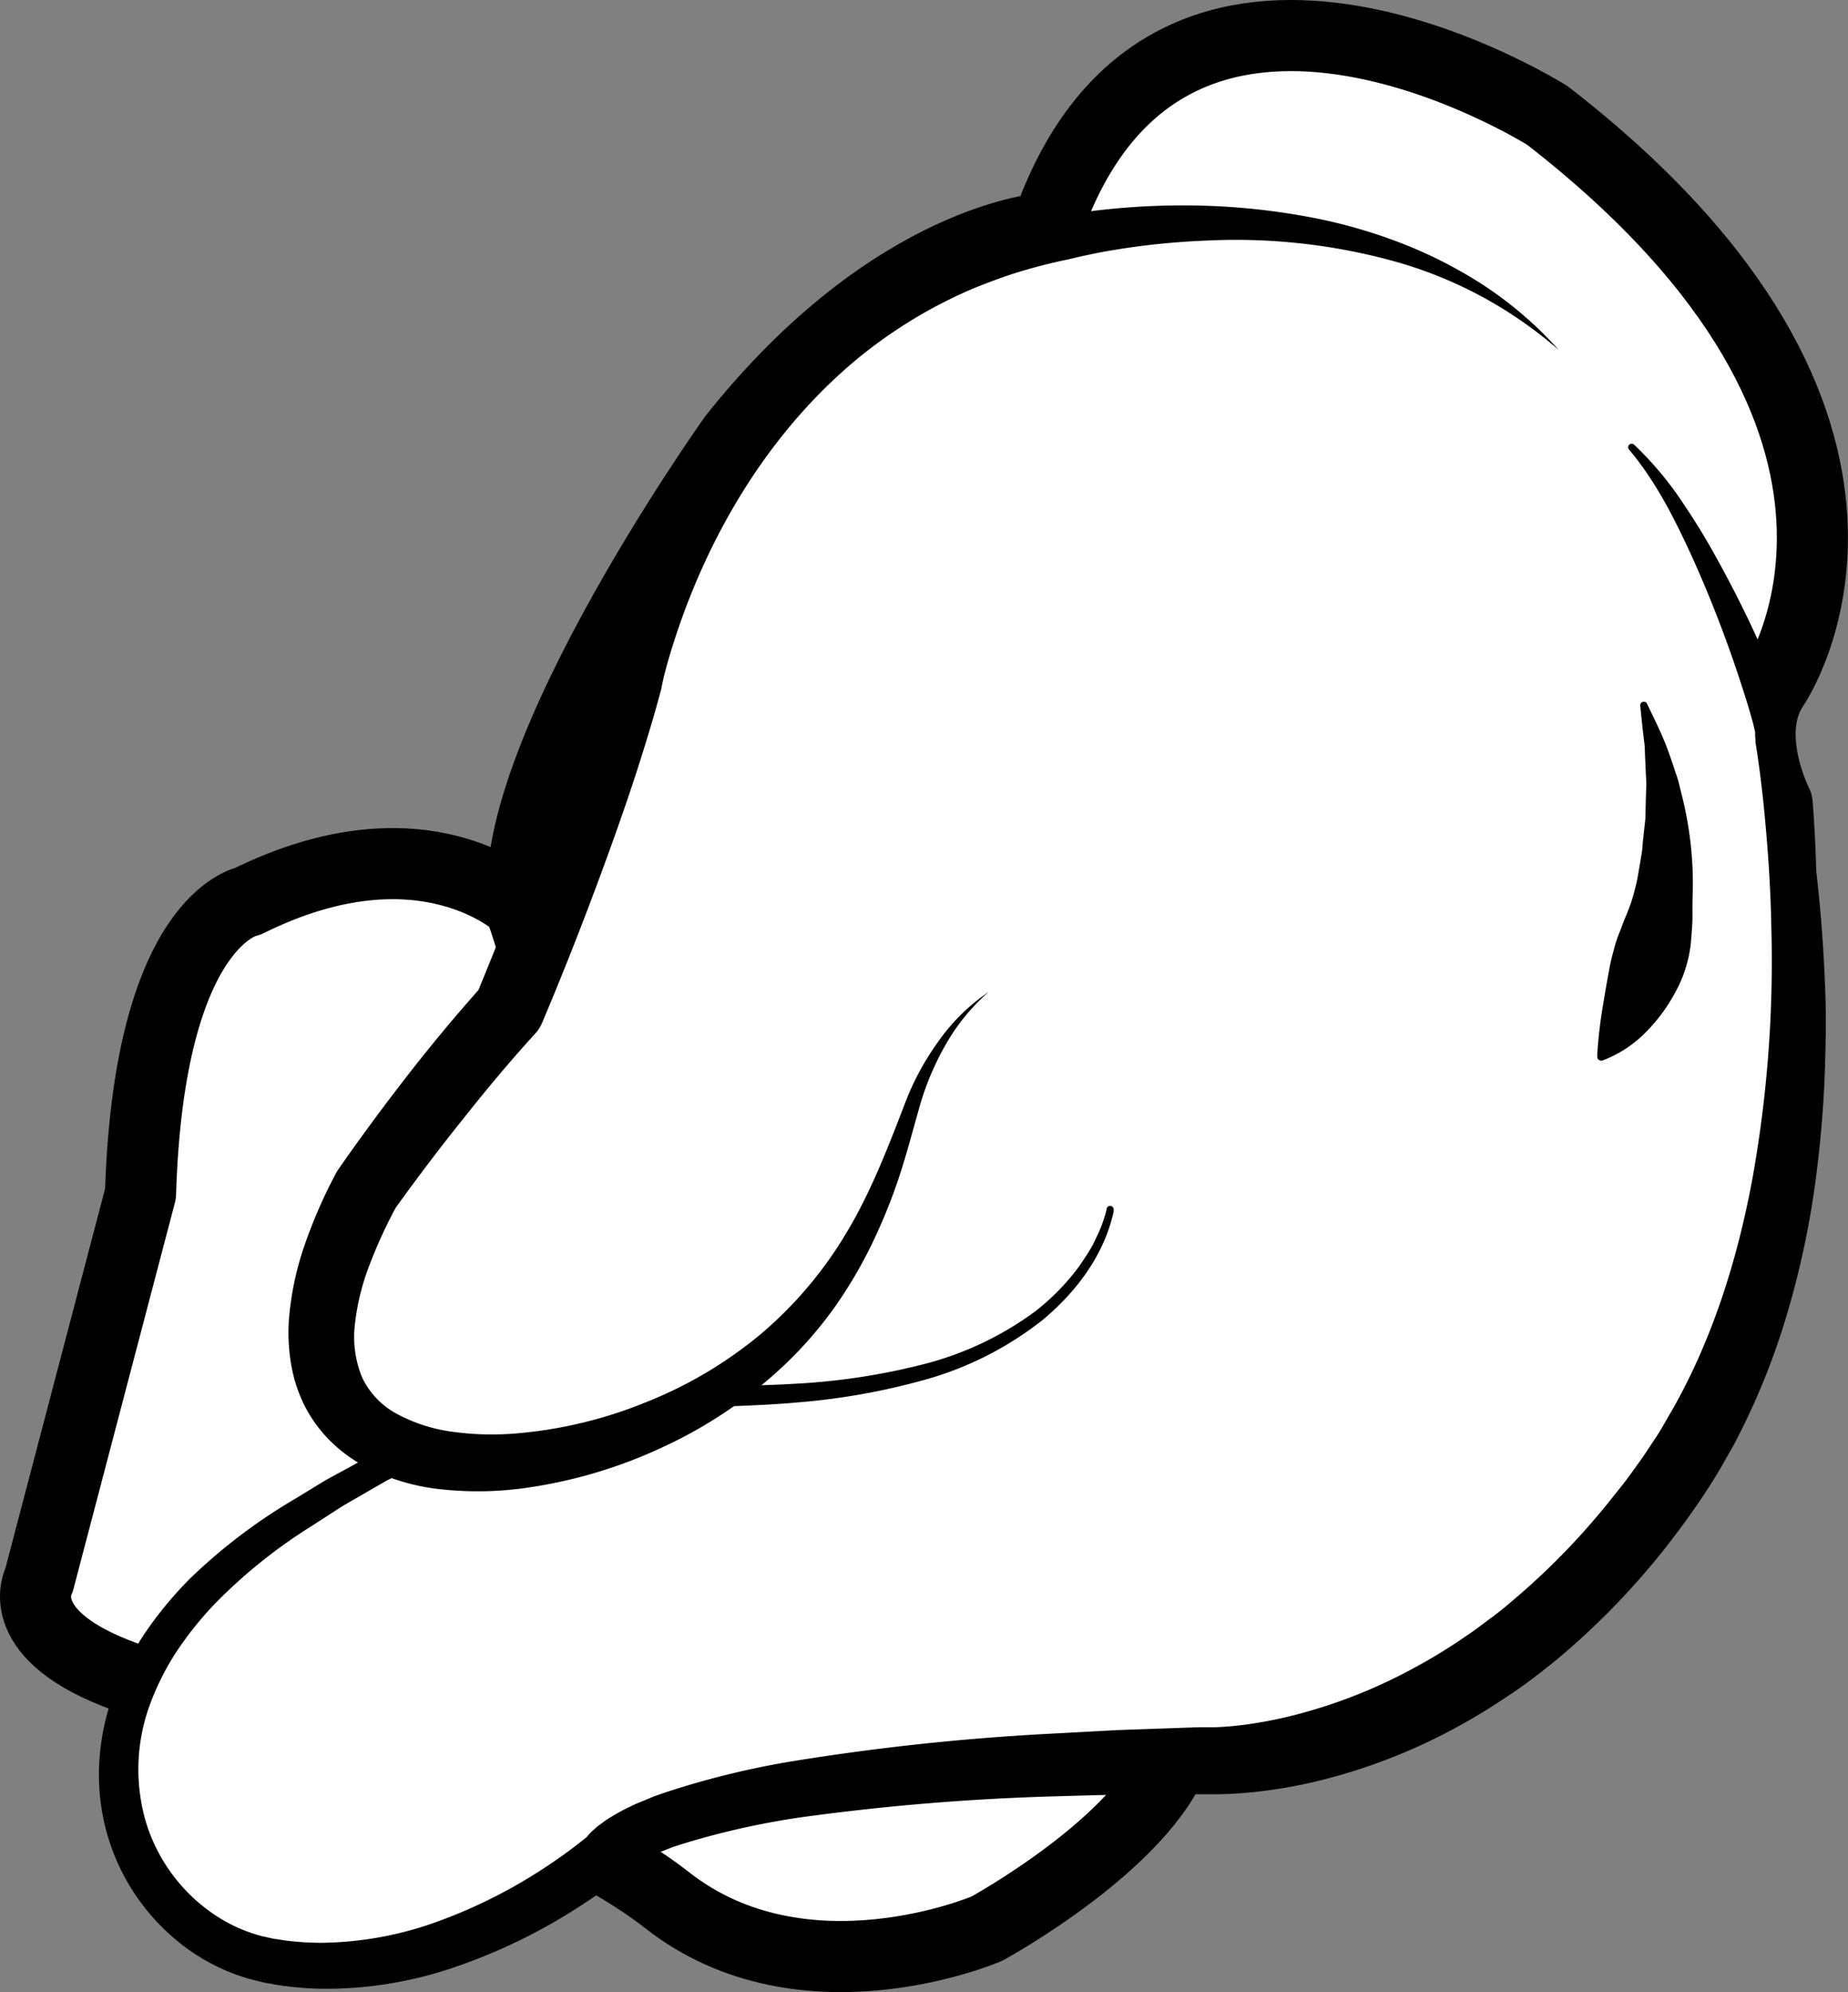 <svg xmlns="http://www.w3.org/2000/svg" viewBox="0 0 337.96 364.2"><rect x="0" y="0" width="337.96" height="364.2" fill="#808080" stroke="none"/><defs><style>.cls-1,.cls-2{fill:#fff;}.cls-1{stroke:#000;stroke-linecap:round;stroke-linejoin:round;stroke-width:13px;}</style></defs><title>Mano DX</title><g id="Livello_2" data-name="Livello 2"><g id="Mano_DX" data-name="Mano DX"><g id="Livello_3" data-name="Livello 3"><path class="cls-1" d="M84.16,258.27S116,224.54,95,165.55c0,0-17.5-16.7-49.67-.77,0,0-18.09,3.15-19.63,53.45L7.15,288.85s-5.22,9.42,13.91,17S97,327.8,122,347.4s58.46,5.21,58.46,5.21,28.59-15.58,34.52-32c0,0,49.33-2.82,83.58-46.26S325,146.92,325,146.92s-6.53-12.74-.68-21.39c0,0,32.5-47.17-41.3-104.39,0,0-69.46-44-91.64,20.56,0,0-27.86,1.44-57.18,38.27,0,0-46.38,65-37.55,90C111.36,211.69,87.78,264.18,84.16,258.27Z"/></g><g id="Livello_5" data-name="Livello 5"><path class="cls-2" d="M203.05,221.28s-4,25.18-43.74,31.81-57.54-7.25-107,25.4-30.23,74.85-3.12,80c30.12,5.72,58.05-16.37,61.33-19.07a2.67,2.67,0,0,0,.47-.48c1.42-1.87,15.31-16,109.55-17.1h.16c2.06.08,48.12,1.45,84.71-51.12,35.47-51,20.62-128.06,19-136a4.63,4.63,0,0,1-.05-.83c-.07-2.81-13.13-39.4-26-52.22"/><path d="M203.69,221.38c-1.73,8.05-6.83,14.78-13,19.93a61.21,61.21,0,0,1-21.33,10.88,122.8,122.8,0,0,1-23.53,4.21c-7.93.7-15.88.78-23.72,1a123.73,123.73,0,0,0-23.08,2.49,105.85,105.85,0,0,0-21.77,7.52L72.11,270l-1.3.64c-.42.23-.84.48-1.26.72L67,272.83c-1.68,1-3.38,1.9-5,2.93l-4.9,3.17a95.38,95.38,0,0,0-17.83,14.3,63.86,63.86,0,0,0-7,8.75,48.12,48.12,0,0,0-4.91,9.81,34.31,34.31,0,0,0-.77,21,31.42,31.42,0,0,0,12,16.82A28.2,28.2,0,0,0,48,354c.85.16,1.62.4,2.54.52s1.79.31,2.7.37a51.93,51.93,0,0,0,5.45.3,63.85,63.85,0,0,0,21.65-4,93.77,93.77,0,0,0,20-10.21q2.35-1.56,4.59-3.26c.74-.56,1.47-1.13,2.17-1.7l.25-.21s.14-.11.07-.07a.39.39,0,0,0-.1.08.77.77,0,0,0-.17.19c-.06.09.07-.07.13-.14l.23-.28.47-.52.4-.37.82-.74,1.54-1.14c.51-.34,1-.62,1.5-.93a33.48,33.48,0,0,1,3-1.59c1-.54,2-.87,3-1.31l1.48-.61,1.48-.52A154.5,154.5,0,0,1,144.91,322a436.84,436.84,0,0,1,47.62-5.06l11.9-.64,11.9-.42,3-.1.75,0h1l1.19,0c1.71-.06,3.5-.22,5.29-.45a78.07,78.07,0,0,0,10.7-2.18,94.36,94.36,0,0,0,20.43-8.26,99.68,99.68,0,0,0,9.45-5.8c1.54-1,3-2.17,4.5-3.26s2.93-2.29,4.34-3.5a129.38,129.38,0,0,0,15.75-15.91c1.22-1.43,2.36-2.93,3.55-4.39s2.25-3,3.37-4.53,2.07-3.07,3.11-4.6,1.9-3.19,2.85-4.77c7.41-12.9,12.05-27.5,14.84-42.48a224.13,224.13,0,0,0,3.49-46c-.13-7.75-.69-15.5-1.48-23.21-.22-1.93-.43-3.86-.69-5.78l-.4-2.87-.22-1.42-.12-.71,0-.17,0-.31-.05-.64v-.32a1.12,1.12,0,0,0,0-.22.19.19,0,0,1,0-.07,1.34,1.34,0,0,0-.06-.33l-.3-1.29c-.26-.91-.49-1.81-.78-2.74-.54-1.84-1.15-3.68-1.75-5.53a226.75,226.75,0,0,0-8.45-21.8c-3.23-7.08-6.73-14.14-11.74-20.06l0,0a.65.65,0,0,1,.93-.9,62.45,62.45,0,0,1,7.87,9.1c2.26,3.29,4.43,6.66,6.38,10.14a214.52,214.52,0,0,1,10.59,21.45q1.17,2.76,2.24,5.59c.37.93.7,1.92,1.05,2.88l.49,1.56a8.09,8.09,0,0,1,.26,1.11l.1.65c0,.15,0,.14,0,.15v0a.28.28,0,0,1,0,.09s0,0,0,.07l0,.19.18.74.34,1.48.63,2.94c.42,2,.79,3.94,1.15,5.91.72,3.94,1.29,7.9,1.79,11.88s.91,8,1.22,12,.53,8,.68,12,.12,8.05,0,12.08a207.57,207.57,0,0,1-2,24.2,160.08,160.08,0,0,1-5.34,23.91A129.49,129.49,0,0,1,317,264.29c-1.05,1.81-2.05,3.64-3.13,5.43s-2.25,3.55-3.42,5.26-2.36,3.36-3.59,5-2.49,3.28-3.8,4.87a137.12,137.12,0,0,1-17.37,17.72c-1.58,1.36-3.23,2.64-4.88,3.91s-3.35,2.49-5.1,3.62a111.32,111.32,0,0,1-10.76,6.45,104.75,104.75,0,0,1-23.49,8.95,89.85,89.85,0,0,1-12.51,2.17c-2.13.21-4.27.34-6.5.36l-1.76,0h-1.21l-2.94,0-11.73.08c-3.91.07-7.82.19-11.72.3a426,426,0,0,0-46.47,3.82,144.1,144.1,0,0,0-22.19,5l-1.32.43-1.25.49c-.82.34-1.72.62-2.46,1a22.67,22.67,0,0,0-2.26,1.13c-.33.2-.7.39-1,.59l-.85.6-.28.25-.15.12s0,0,0,0h0s0-.05-.12.13-.44.49-.68.72l-.36.34c-.15.14-.13.11-.21.18l-.32.25c-.84.66-1.67,1.29-2.51,1.9-1.68,1.22-3.39,2.37-5.13,3.48a103,103,0,0,1-22.23,10.75,72.41,72.41,0,0,1-24.69,4,58.61,58.61,0,0,1-6.34-.48c-1.06-.1-2.1-.34-3.15-.5s-2.16-.49-3.23-.74A36.34,36.34,0,0,1,34,356.08a39.22,39.22,0,0,1-14.53-21.23,39.92,39.92,0,0,1-1.3-12.9,43.35,43.35,0,0,1,2.69-12.54,55.29,55.29,0,0,1,5.87-11.17,70.16,70.16,0,0,1,7.93-9.55A101.41,101.41,0,0,1,54,274l5.11-3.12c1.72-1,3.51-1.92,5.26-2.89L67,266.54c.44-.24.87-.49,1.32-.71l1.37-.64,5.45-2.55a110.72,110.72,0,0,1,23-7.27,127.88,127.88,0,0,1,23.91-2c7.93,0,15.75.09,23.54-.4a119.17,119.17,0,0,0,23-3.48,58.81,58.81,0,0,0,20.82-9.81,42.41,42.41,0,0,0,8-8.24c.53-.81,1.08-1.6,1.59-2.41s1-1.67,1.37-2.54a24.91,24.91,0,0,0,2-5.36l0-.08a.65.65,0,1,1,1.26.28Z"/><path d="M292.09,193c.2-3.27.55-6.12,1-8.84s.89-5.3,1.38-7.83c.25-1.26.62-2.47.94-3.7.18-.61.39-1.21.62-1.8s.48-1.19.69-1.8c.46-1.2,1-2.4,1.44-3.64s.76-2.5,1.07-3.78.47-2.58.72-3.88l.33-2c.08-.66.12-1.32.18-2l.44-4,.1-4.06.08-2.06c0-.68-.05-1.36-.08-2.05-.06-1.37-.14-2.75-.18-4.15a15.77,15.77,0,0,0-.17-2.08l-.25-2.09-.44-4.23v0a.67.67,0,0,1,.59-.72.65.65,0,0,1,.66.37c1.23,2.58,2.54,5.18,3.59,7.9.5,1.36,1,2.75,1.44,4.14.23.7.49,1.39.69,2.1l.53,2.14a66.48,66.48,0,0,1,2.12,17.81c-.07,1.51-.07,3-.06,4.59s-.15,3.08-.26,4.64a22.79,22.79,0,0,1-.86,4.56,22.27,22.27,0,0,1-1.73,4.32,31.27,31.27,0,0,1-5.45,7.61,21.86,21.86,0,0,1-8.1,5.39.75.75,0,0,1-1-.46,1,1,0,0,1,0-.29Z"/></g><g id="Livello_4" data-name="Livello 4"><path class="cls-2" d="M180.8,181.35s-8.38,5.55-13.25,18.56-10.83,43.68-46.59,60S39.82,268,67,217.44a378.39,378.39,0,0,1,26.07-32.89s15-35.45,21.75-60.34c0,0,14.17-69.64,80-80.74,0,0,56.09-13.51,90.31,20.52"/><path d="M180.8,181.35a37.14,37.14,0,0,0-8,9.89A50.74,50.74,0,0,0,168,202.92c-1.16,4.1-2.26,8.31-3.64,12.46a103.89,103.89,0,0,1-5,12.24,83.56,83.56,0,0,1-6.81,11.5,73.75,73.75,0,0,1-8.84,10.19,82.92,82.92,0,0,1-22.31,15.17,88,88,0,0,1-26.07,7.66,62.62,62.62,0,0,1-14,.21,38.91,38.91,0,0,1-14.3-4.09,27.49,27.49,0,0,1-6.52-4.71,25.18,25.18,0,0,1-4.9-6.74A27.18,27.18,0,0,1,53.17,249a34.51,34.51,0,0,1-.33-7.76,54.87,54.87,0,0,1,3.06-14.16,91.36,91.36,0,0,1,5.57-12.63,3.55,3.55,0,0,1,.32-.53l.05-.08c2.08-3,4.13-5.84,6.24-8.71s4.26-5.69,6.44-8.5,4.42-5.58,6.7-8.33,4.65-5.45,7-8.13L87.09,182c4.39-10.67,8.7-21.54,12.66-32.4,2-5.45,3.91-10.9,5.7-16.36.47-1.37.88-2.73,1.31-4.1l.65-2,.57-2,.58-2,.07-.25,0-.12s0-.16,0,0l.14-.61.3-1.18c.39-1.54.82-3,1.27-4.51a130,130,0,0,1,6.74-17.14,123.66,123.66,0,0,1,9-16,114.63,114.63,0,0,1,11.44-14.48,100.53,100.53,0,0,1,13.86-12.29,92.26,92.26,0,0,1,33.38-15.35c3-.68,6.05-1.26,8.88-1.66l2.19-.39,2.26-.35c1.5-.22,3-.4,4.5-.55a133.68,133.68,0,0,1,18-.64,124.63,124.63,0,0,1,17.87,1.88,94.81,94.81,0,0,1,17.29,4.76,82,82,0,0,1,15.89,8.1A70.11,70.11,0,0,1,285.08,64a77.14,77.14,0,0,0-30.36-16.3,109,109,0,0,0-34-3.72,136.29,136.29,0,0,0-17,1.72c-1.41.23-2.8.49-4.18.78l-2.06.44-2.11.5c-2.94.6-5.58,1.28-8.28,2.07s-5.31,1.75-7.9,2.77-5.1,2.22-7.56,3.49a88.4,88.4,0,0,0-13.87,9.06c-17.25,13.87-29.09,34.06-35.38,55.32-.39,1.32-.75,2.65-1.06,3.95l-.22,1-.1.46c0,.24,0,.19-.06.27l0,.14-.08.28-.62,2.26-.63,2.27-.64,2.15c-.44,1.43-.85,2.87-1.31,4.28-1.76,5.7-3.69,11.31-5.69,16.88-4,11.14-8.25,22.1-12.86,33a6.74,6.74,0,0,1-1.18,1.84c-4.57,5-9,10.3-13.26,15.69q-3.22,4-6.36,8.15c-2.07,2.74-4.15,5.55-6.11,8.28l.38-.62a87.58,87.58,0,0,0-5,10.85,42.93,42.93,0,0,0-2.68,10.91,19.44,19.44,0,0,0,1.31,9.63,14.67,14.67,0,0,0,6.33,6.67,29.69,29.69,0,0,0,10.26,3.3,53,53,0,0,0,11.7.29,80.47,80.47,0,0,0,23.56-5.67,77.35,77.35,0,0,0,21-12.43,73.4,73.4,0,0,0,15.88-18.82c4.29-7.18,7.35-15.08,10.46-23.15a48.82,48.82,0,0,1,6.21-11.59A35.75,35.75,0,0,1,180.8,181.35Z"/></g></g></g></svg>